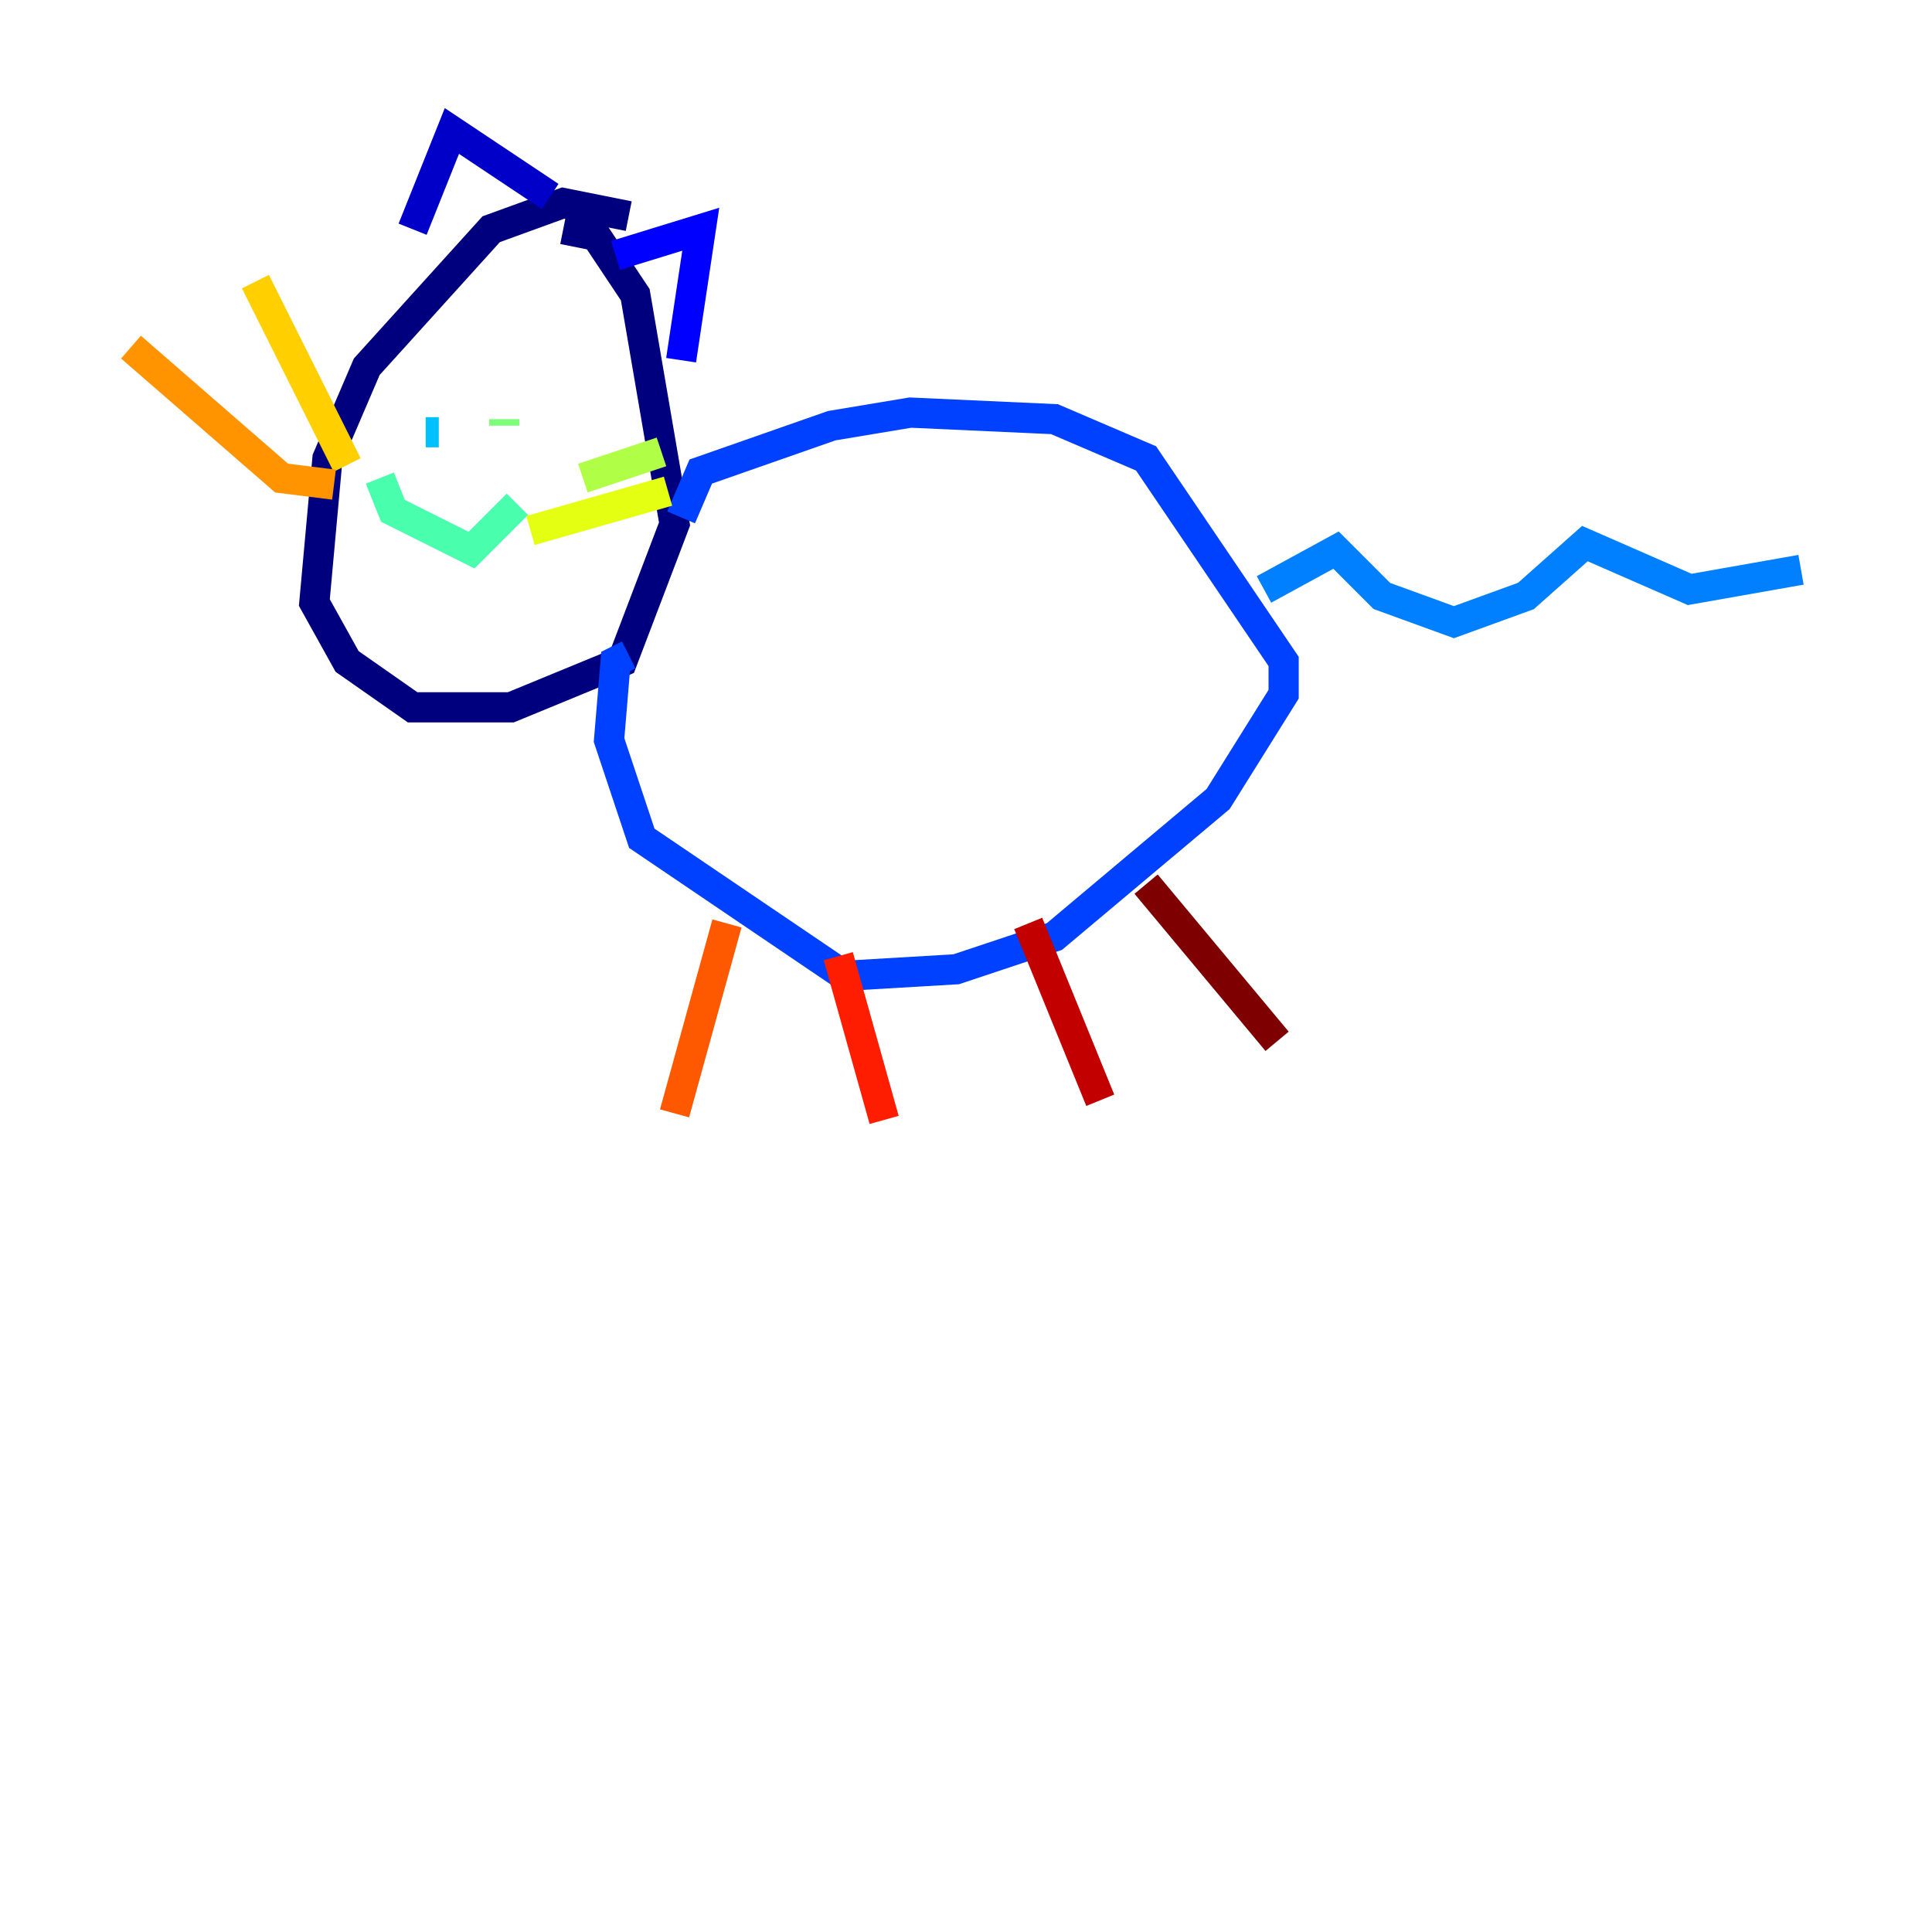 <?xml version="1.0" encoding="utf-8" ?>
<svg baseProfile="tiny" height="128" version="1.2" viewBox="0,0,128,128" width="128" xmlns="http://www.w3.org/2000/svg" xmlns:ev="http://www.w3.org/2001/xml-events" xmlns:xlink="http://www.w3.org/1999/xlink"><defs /><polyline fill="none" points="41.654,14.319 37.315,13.451 32.542,15.186 24.298,24.298 21.695,30.373 20.827,39.919 22.997,43.824 27.336,46.861 33.844,46.861 41.22,43.824 44.691,34.712 42.088,19.525 39.485,15.62 37.315,15.186" stroke="#00007f" stroke-width="2" /><polyline fill="none" points="27.336,15.186 29.939,8.678 36.447,13.017" stroke="#0000c8" stroke-width="2" /><polyline fill="none" points="40.786,16.922 46.427,15.186 45.125,23.864" stroke="#0000ff" stroke-width="2" /><polyline fill="none" points="45.125,34.278 46.427,31.241 55.105,28.203 60.312,27.336 69.858,27.77 75.932,30.373 85.044,43.824 85.044,45.993 80.705,52.936 69.858,62.047 63.349,64.217 55.973,64.651 42.522,55.539 40.352,49.031 40.786,43.824 41.654,43.39" stroke="#0040ff" stroke-width="2" /><polyline fill="none" points="83.742,39.051 88.515,36.447 91.552,39.485 96.325,41.22 101.098,39.485 105.003,36.014 111.946,39.051 119.322,37.749" stroke="#0080ff" stroke-width="2" /><polyline fill="none" points="28.203,28.637 29.071,28.637" stroke="#00c0ff" stroke-width="2" /><polyline fill="none" points="33.41,28.203 33.41,28.203" stroke="#15ffe1" stroke-width="2" /><polyline fill="none" points="25.166,31.675 26.034,33.844 31.241,36.447 34.278,33.41" stroke="#49ffad" stroke-width="2" /><polyline fill="none" points="33.41,27.77 33.41,28.203" stroke="#7cff79" stroke-width="2" /><polyline fill="none" points="38.617,31.675 43.824,29.939" stroke="#b0ff46" stroke-width="2" /><polyline fill="none" points="35.146,35.146 44.258,32.542" stroke="#e4ff12" stroke-width="2" /><polyline fill="none" points="22.997,30.807 16.922,18.658" stroke="#ffcf00" stroke-width="2" /><polyline fill="none" points="22.129,32.108 18.658,31.675 8.678,22.997" stroke="#ff9400" stroke-width="2" /><polyline fill="none" points="48.163,61.18 44.691,73.763" stroke="#ff5900" stroke-width="2" /><polyline fill="none" points="55.539,63.349 58.576,74.197" stroke="#ff1d00" stroke-width="2" /><polyline fill="none" points="68.122,61.18 72.895,72.895" stroke="#c30000" stroke-width="2" /><polyline fill="none" points="75.932,58.576 84.61,68.99" stroke="#7f0000" stroke-width="2" /></svg>